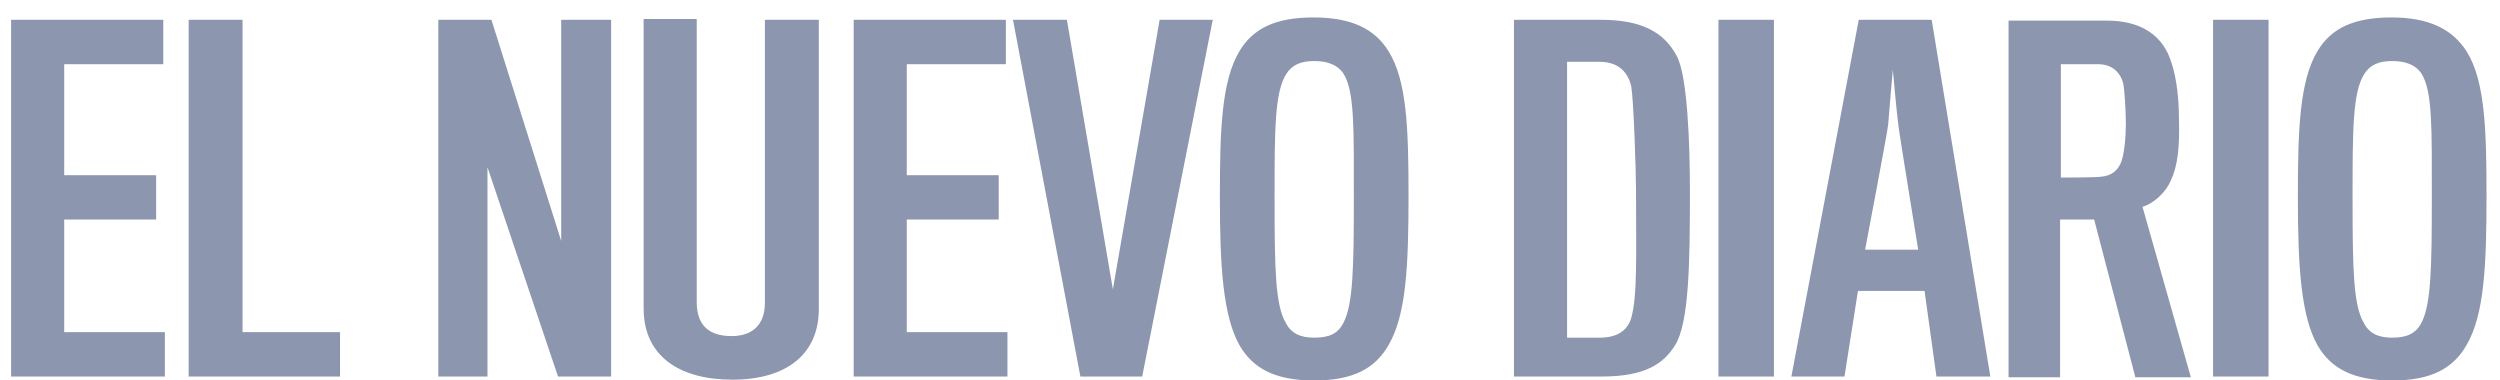 <svg xmlns="http://www.w3.org/2000/svg" version="1.1" x="0" y="0" viewBox="-131.4 -20 315.4 48" enable-background="new -131.4 -20 315.4 48" xml:space="preserve"><path fill="#8C96AE" d="M-130 27.5v-45h19.2v5.6h-12.5V2.1h11.6v5.6h-11.6v14.2h12.7v5.6C-110.7 27.5-130 27.5-130 27.5zM-107.6 27.5v-45h6.8v39.4h12.3v5.6H-107.6zM-61 27.5l-8.9-26.4v26.4h-6.2v-45h6.7l8.8 27.9v-27.9h6.3v45H-61zM-39 27.9c-6.6 0-11.2-2.9-11.2-9 0-0.5 0-36.5 0-36.5h6.7c0 0 0 34.4 0 35.7 0 2.9 1.5 4.3 4.4 4.3 2.7 0 4.2-1.5 4.2-4.2 0-1.2 0-35.7 0-35.7h6.8c0 0 0 36.1 0 36.5C-28.1 24.7-32.2 27.9-39 27.9zM-23.7 27.5v-45h19.2v5.6H-17V2.1h11.6v5.6H-17v14.2h12.7v5.6C-4.4 27.5-23.7 27.5-23.7 27.5zM12.7 27.5H4.9l-8.5-45h6.8l5.8 34 5.9-34h6.7L12.7 27.5zM43.8-13.5c2.3 3.7 2.5 9.8 2.5 18.2 0 8.9-0.3 15-2.5 18.8 -1.7 3-4.5 4.5-9.4 4.5 -4.9 0-7.7-1.5-9.4-4.4 -2.1-3.7-2.5-9.9-2.5-18.7 0-8.5 0.2-14.7 2.5-18.5 1.7-2.8 4.5-4.2 9.3-4.2C39.2-17.8 42.1-16.3 43.8-13.5zM38.1 20.7c1.2-2.3 1.3-6.9 1.3-15.8 0-8.6 0.1-13.4-1.3-15.6 -0.7-1.1-2-1.6-3.7-1.6 -1.7 0-2.8 0.5-3.5 1.6 -1.5 2.3-1.5 7.1-1.5 15.8 0 8.8 0.1 13.4 1.4 15.6 0.7 1.4 1.9 1.9 3.6 1.9C36.3 22.6 37.4 22.1 38.1 20.7zM70.7 27.5H59.6v-45h11c5 0 7.9 1.5 9.5 4.5 1.4 2.4 1.7 11.2 1.7 17.1 0 9.1-0.1 16.7-1.9 19.5C78.5 25.8 76.3 27.5 70.7 27.5zM75 4.1c0-2.5-0.3-11.5-0.6-13.2 -0.5-2.1-1.9-3.1-4-3.1h-4.1v34.8h4.1c2.1 0 3.5-0.8 4-2.5C75.2 17.3 75 11.9 75 4.1zM85.4 27.5v-45h7v45H85.4zM101.3 27.5h-6.7l8.5-45h9.2l7.4 45h-6.8l-1.5-10.8H103L101.3 27.5zM108.1-4.2c-0.2-1.4-0.7-7-0.7-7s-0.5 5.6-0.6 7c-0.1 1-2.9 15.7-2.9 15.7h6.7C110.6 11.5 108.2-3.2 108.1-4.2zM142.5 2.7c-0.7 1.7-2.3 3-3.6 3.4l6.1 21.5h-7l-5.2-19.9h-4.3v19.9h-6.5v-45h12.4c4 0 6.7 1.6 7.9 4.6 0.7 1.8 1.2 4.3 1.2 8C143.6-1.3 143.3 1 142.5 2.7zM136.5-9.3c-0.3-1.5-1.4-2.6-3.2-2.6h-4.7c0 0 0 13.4 0 14.3 0.1 0 4.6 0 5-0.1 1.4-0.1 2.1-0.8 2.5-1.6 0.5-1 0.7-3.5 0.7-5C136.8-6.2 136.6-8.8 136.5-9.3zM147.8 27.5v-45h7v45H147.8zM179.8-13.5c2.3 3.7 2.5 9.8 2.5 18.2 0 8.9-0.3 15-2.5 18.8 -1.7 3-4.5 4.5-9.4 4.5 -4.9 0-7.7-1.5-9.4-4.4 -2.1-3.7-2.5-9.9-2.5-18.7 0-8.5 0.2-14.7 2.5-18.5 1.7-2.8 4.5-4.2 9.3-4.2C175.1-17.8 178-16.3 179.8-13.5zM174.1 20.7c1.2-2.3 1.3-6.9 1.3-15.8 0-8.6 0.1-13.4-1.3-15.6 -0.7-1.1-2-1.6-3.7-1.6 -1.7 0-2.8 0.5-3.5 1.6 -1.5 2.3-1.5 7.1-1.5 15.8 0 8.8 0.1 13.4 1.4 15.6 0.7 1.4 1.9 1.9 3.6 1.9C172.2 22.6 173.4 22.1 174.1 20.7z"/></svg>